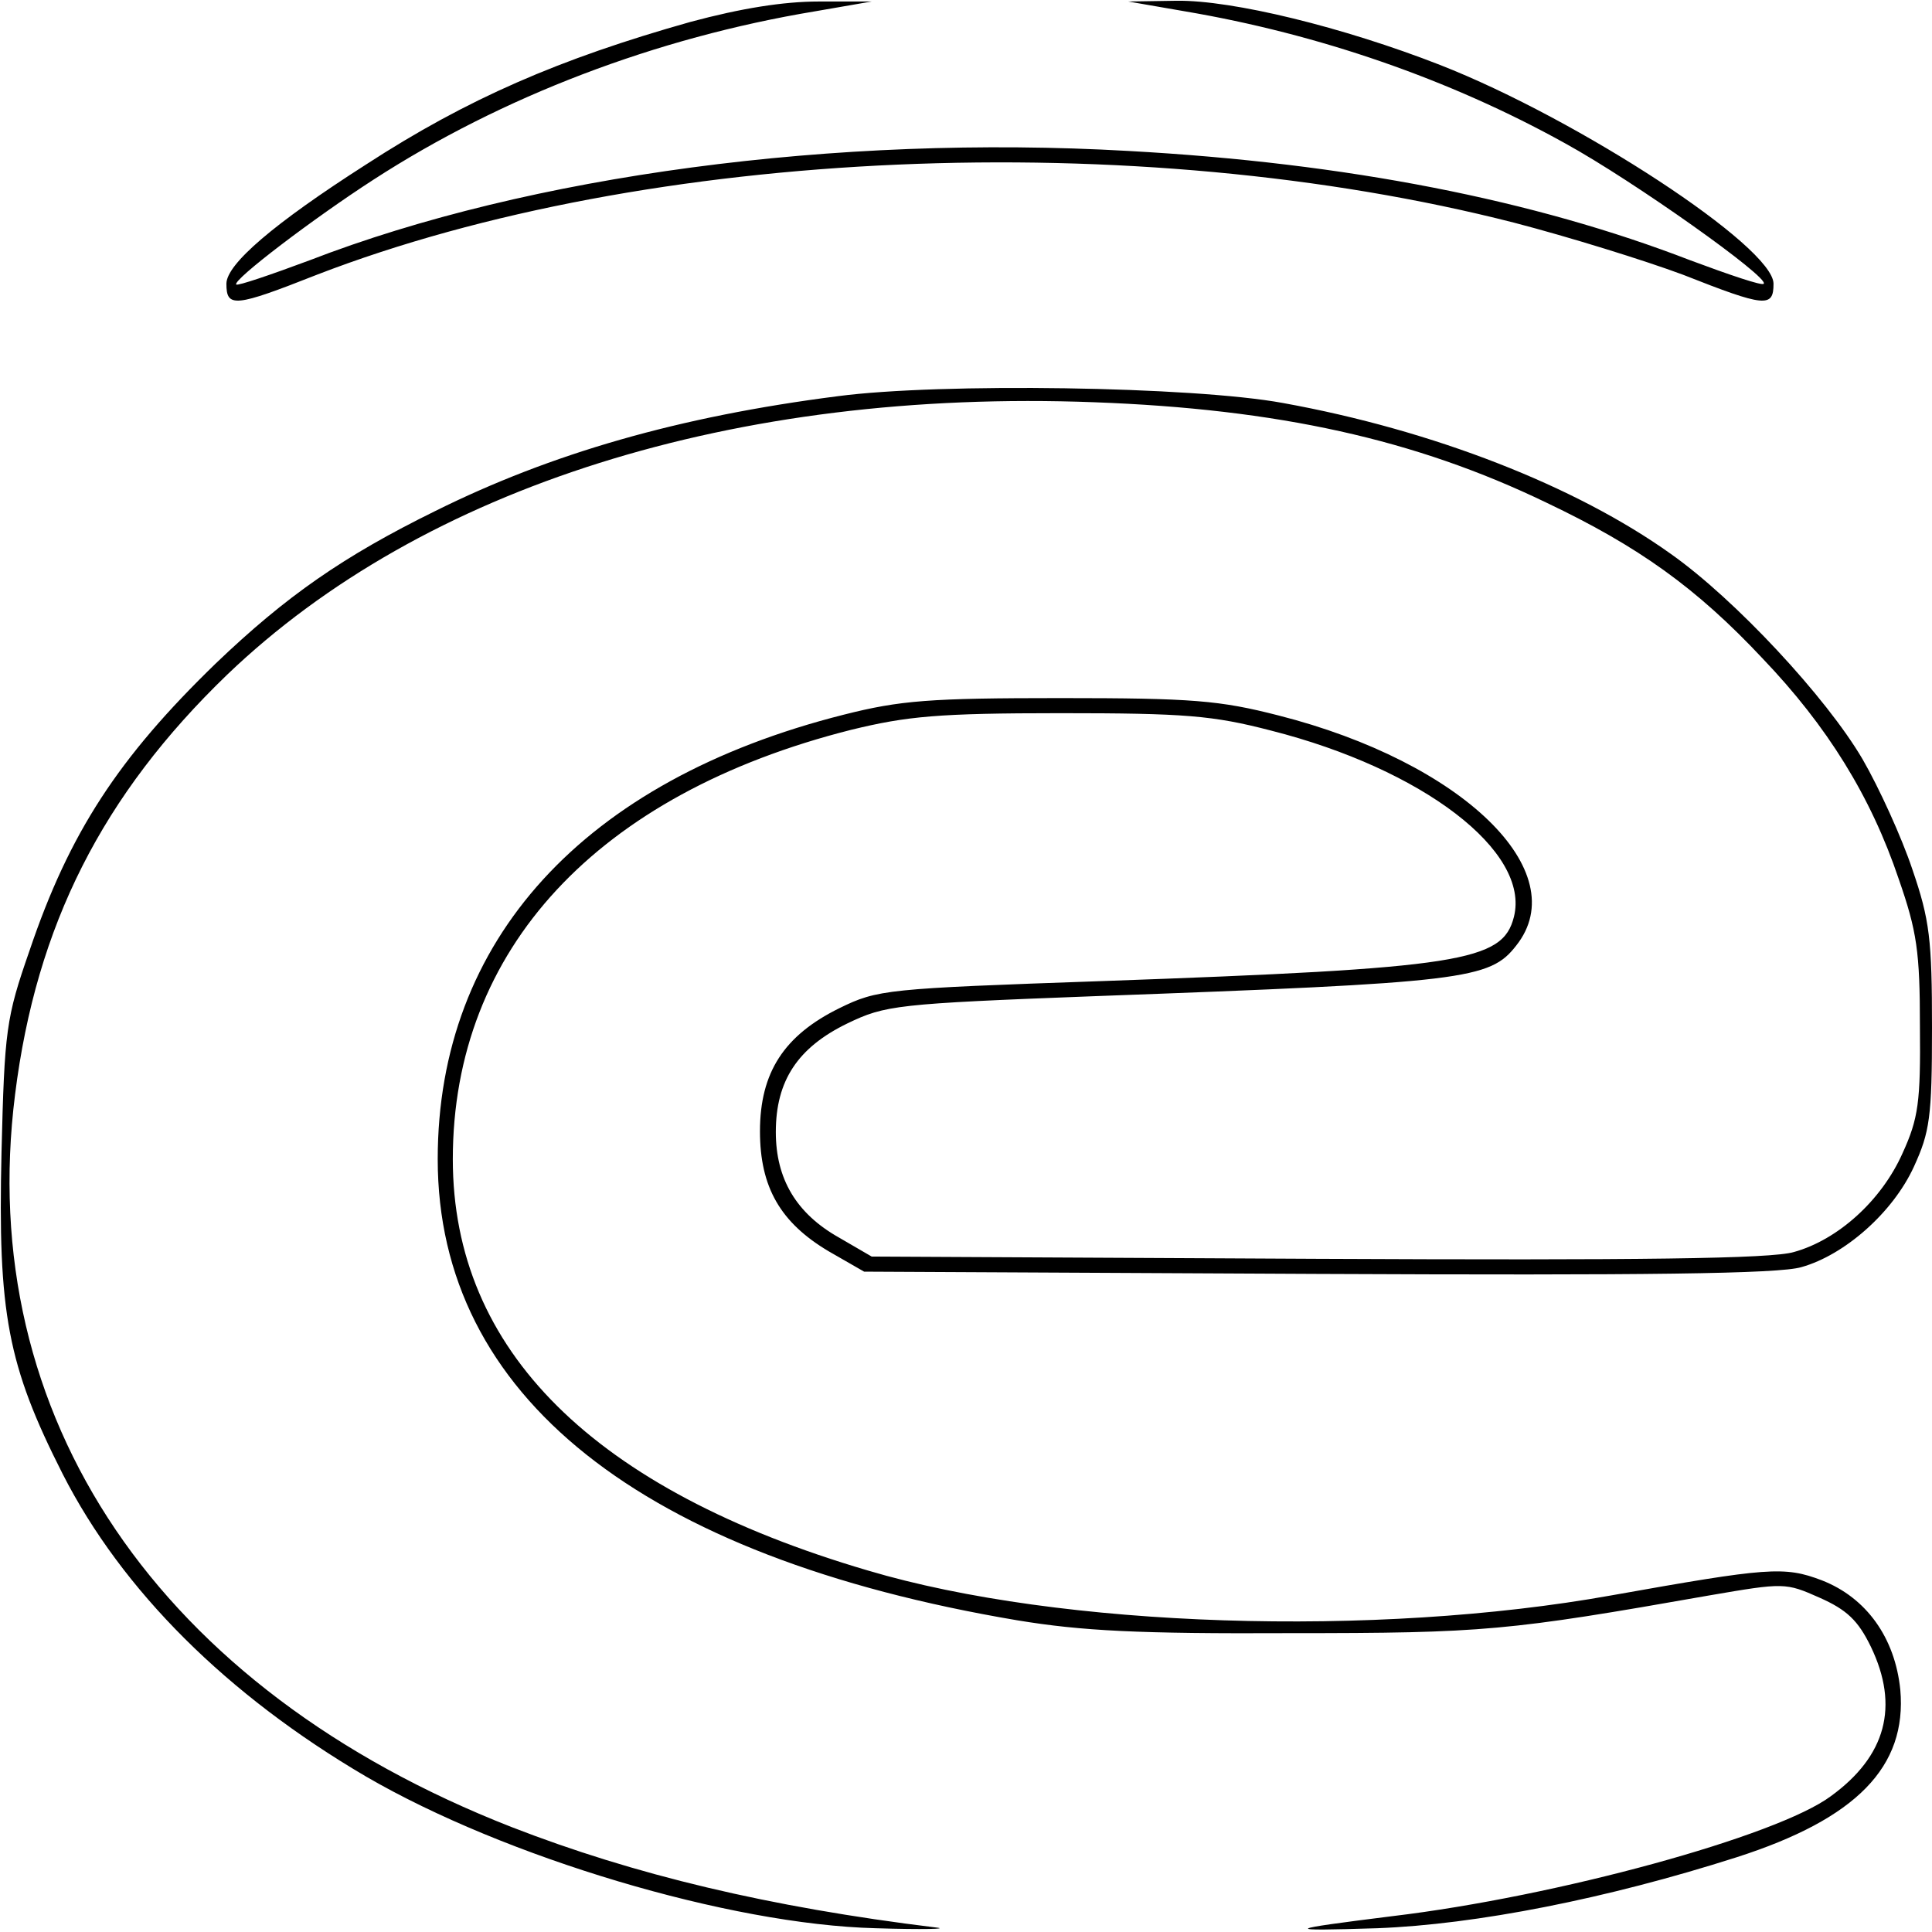 <?xml version="1.0" standalone="no"?>
<!DOCTYPE svg PUBLIC "-//W3C//DTD SVG 20010904//EN"
 "http://www.w3.org/TR/2001/REC-SVG-20010904/DTD/svg10.dtd">
<svg version="1.0" xmlns="http://www.w3.org/2000/svg"
 width="256pt" height="256pt" viewBox="0 0 256 256"
 preserveAspectRatio="xMidYMid meet">
<g transform="translate(0,256) scale(0.1,-0.1)"
fill="#000000" stroke="none">
<path d="M915 2531 c-174 -49 -296 -102 -430 -189 -122 -78 -185 -132 -185
-158 0 -32 11 -31 120 12 438 169 1085 197 1586 69 73 -19 173 -50 224 -69
109 -43 120 -44 120 -12 0 49 -258 218 -442 290 -128 50 -275 86 -349 85 l-64
-1 75 -13 c177 -30 351 -90 504 -175 91 -50 271 -178 263 -186 -2 -3 -46 12
-97 31 -207 80 -455 129 -745 145 -387 22 -793 -32 -1085 -145 -51 -19 -95
-34 -97 -32 -5 6 103 88 182 139 170 110 374 188 585 223 l75 13 -70 0 c-47 0
-103 -9 -170 -27z"/>
<path d="M1110 2035 c-211 -27 -380 -76 -533 -152 -122 -60 -198 -113 -291
-202 -129 -125 -194 -224 -247 -381 -31 -89 -33 -105 -37 -267 -5 -213 8 -282
81 -426 79 -155 218 -293 402 -401 184 -107 481 -196 675 -201 63 -2 99 -1 80
1 -221 27 -400 70 -562 133 -468 183 -712 544 -658 971 28 224 116 397 281
556 260 249 673 379 1149 361 243 -9 425 -49 599 -133 122 -58 199 -113 287
-207 85 -89 143 -182 180 -292 24 -69 28 -96 28 -195 1 -100 -2 -122 -23 -168
-28 -63 -86 -115 -144 -131 -30 -9 -205 -11 -632 -9 l-590 3 -43 25 c-57 32
-84 78 -84 140 0 68 29 112 95 144 50 24 64 26 327 36 491 18 524 22 559 67
78 98 -71 243 -315 305 -78 20 -114 23 -289 23 -173 0 -212 -3 -287 -22 -345
-87 -538 -299 -538 -589 0 -313 269 -527 768 -611 85 -14 160 -18 362 -17 257
0 288 3 555 50 99 17 101 17 146 -3 36 -16 51 -30 68 -65 38 -79 20 -145 -53
-198 -71 -53 -363 -133 -581 -159 -144 -18 -147 -20 -20 -16 131 5 304 39 476
94 159 51 226 120 217 222 -7 69 -45 122 -104 145 -50 19 -71 17 -279 -20
-312 -56 -730 -43 -985 33 -364 107 -550 292 -550 545 0 278 191 484 528 569
74 18 115 22 277 22 165 0 202 -3 279 -23 201 -51 344 -160 322 -247 -15 -59
-69 -68 -546 -85 -286 -10 -297 -11 -348 -36 -73 -36 -105 -85 -105 -163 0
-74 27 -121 91 -159 l47 -27 600 -3 c435 -2 612 0 642 9 57 16 121 72 149 133
21 46 24 65 24 184 0 117 -3 143 -26 210 -14 42 -44 108 -66 146 -48 82 -169
212 -254 272 -126 90 -315 164 -514 200 -119 22 -454 27 -590 9z"/>
</g>
</svg>
